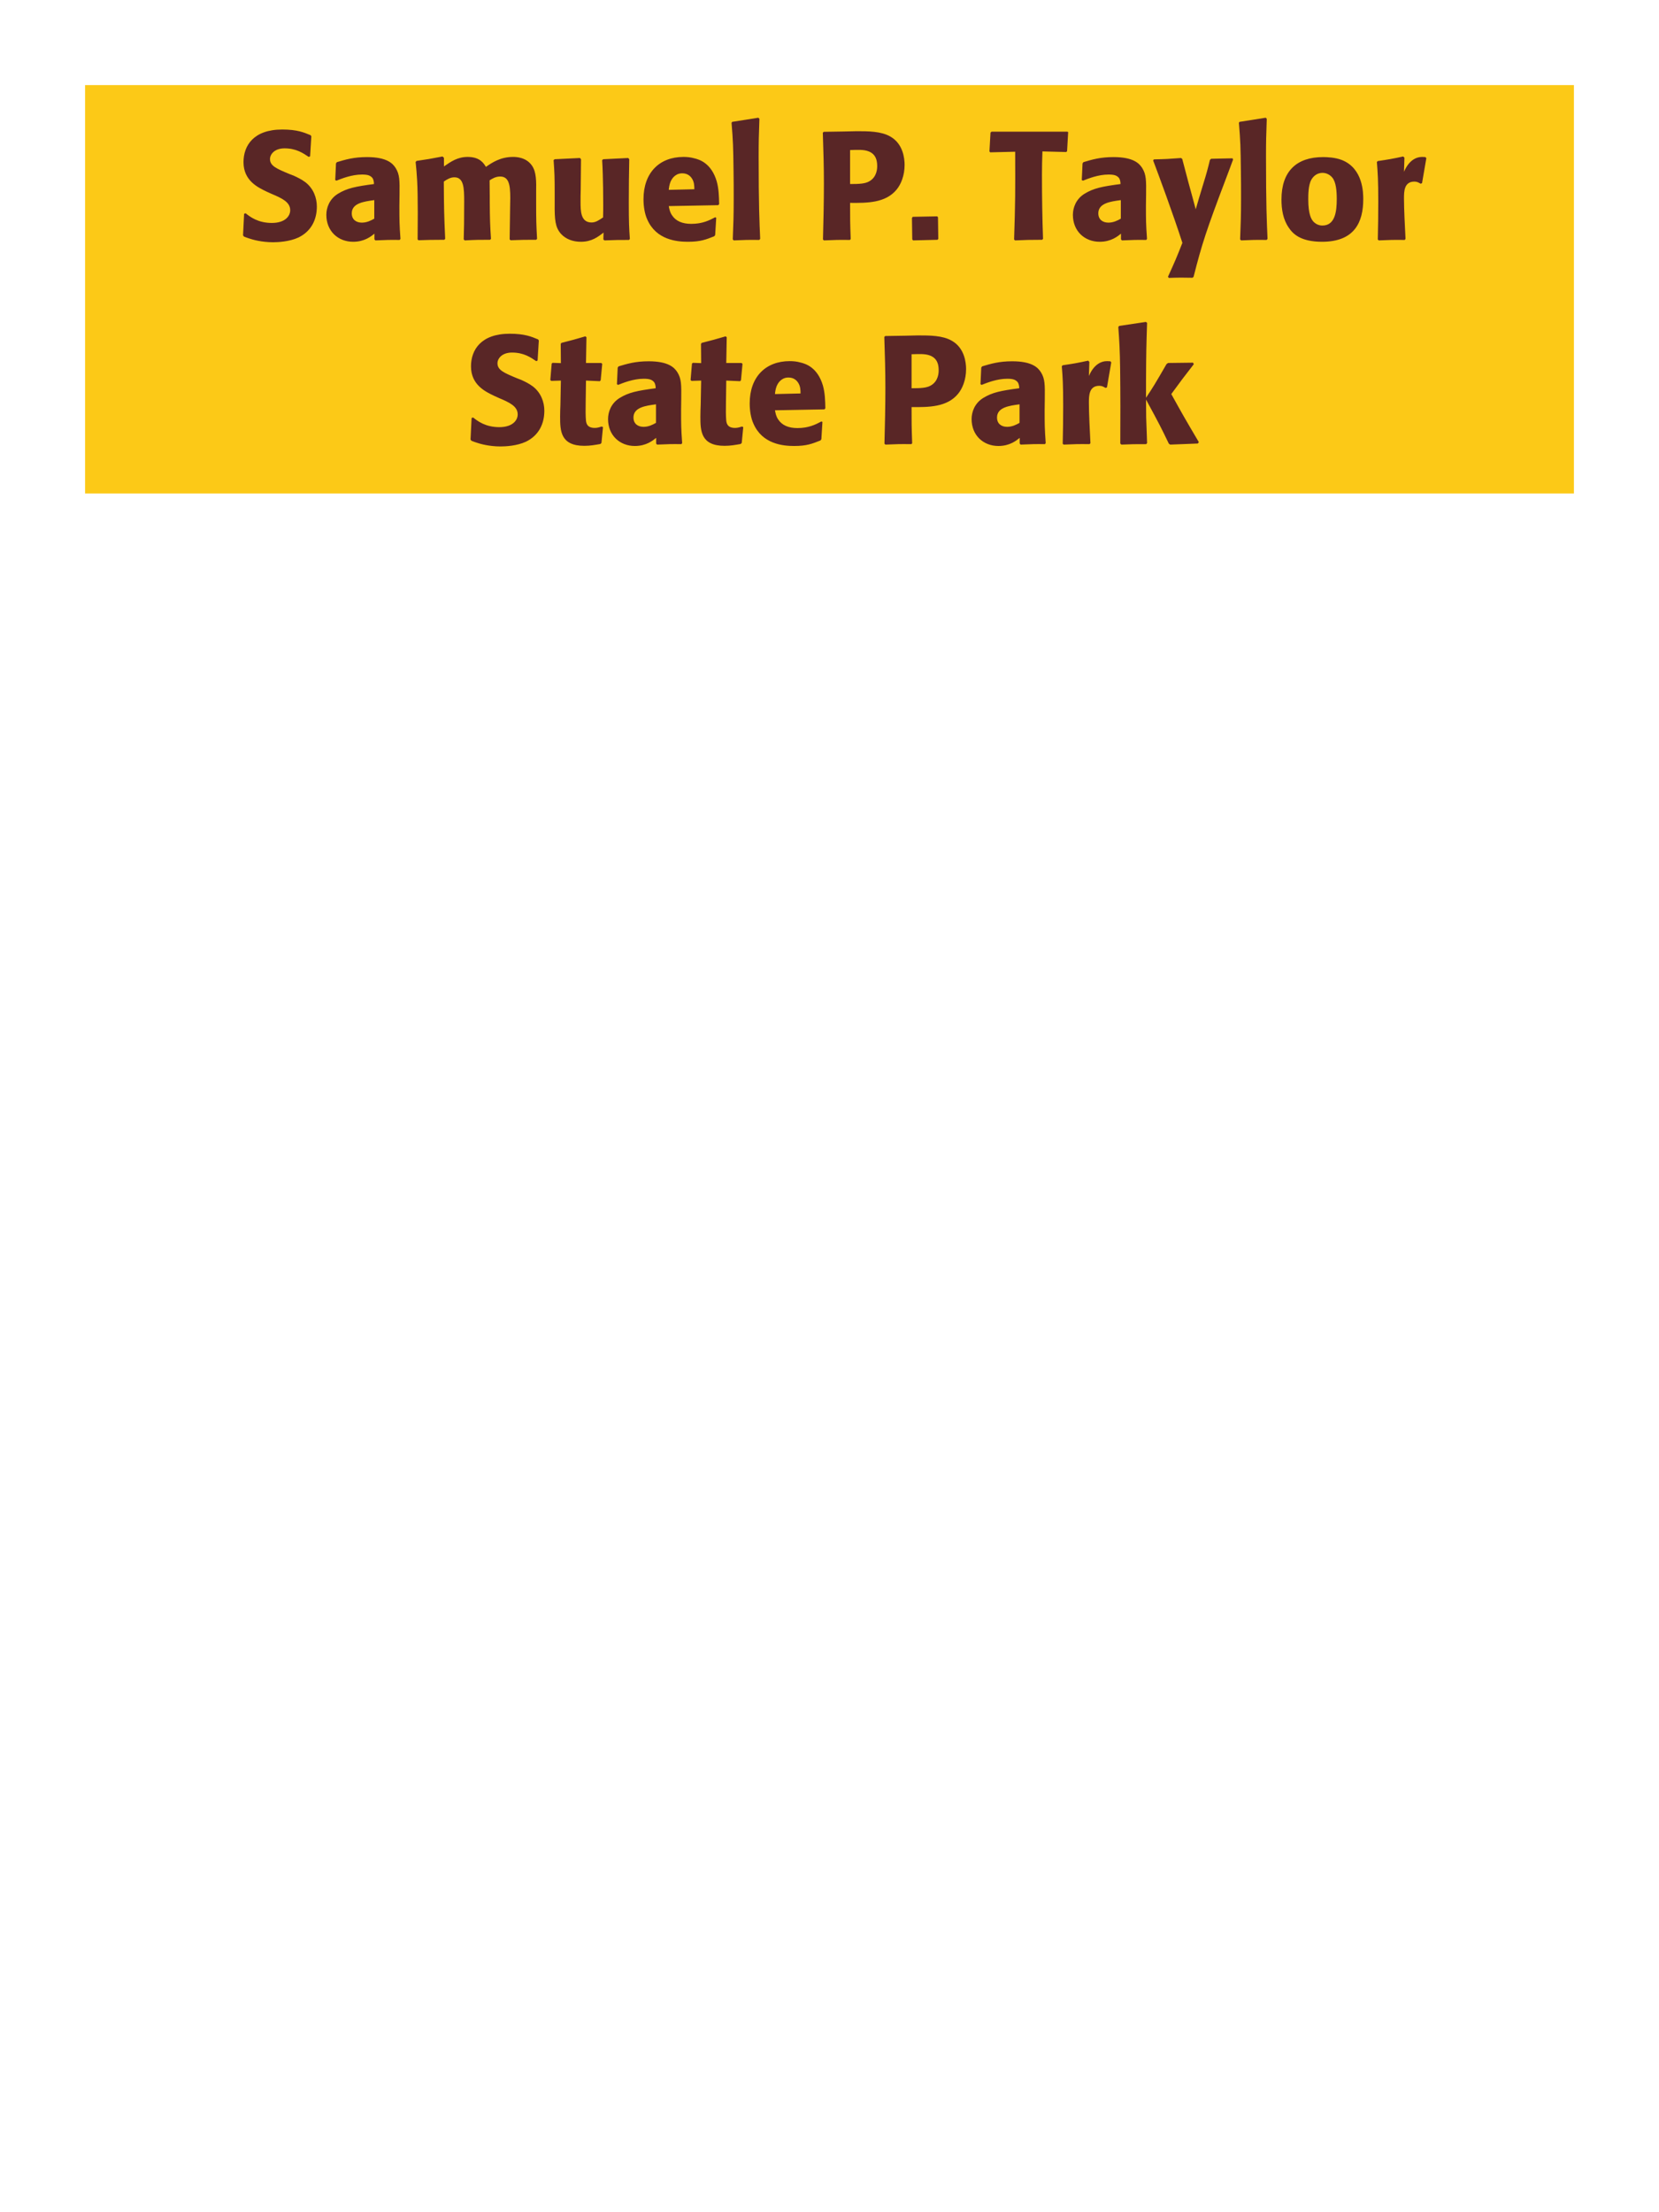 <?xml version="1.0" encoding="UTF-8"?>
<svg xmlns="http://www.w3.org/2000/svg" xmlns:xlink="http://www.w3.org/1999/xlink" width="975" height="1300" viewBox="0 0 975 1300">
<path fill-rule="nonzero" fill="rgb(98.824%, 78.824%, 9.02%)" fill-opacity="1" d="M 50 50 L 925 50 L 925 290 L 50 290 Z M 50 50 "/>
<path fill-rule="nonzero" fill="rgb(34.902%, 14.902%, 14.902%)" fill-opacity="1" d="M 170.195 102.301 C 162.637 99.148 158.676 97.531 158.676 93.48 C 158.676 90.691 161.285 87.18 167.227 87.18 C 174.066 87.18 178.113 89.969 181.445 92.219 L 182.254 91.859 L 182.977 80.07 L 182.523 79.441 C 178.656 77.82 174.605 76.109 165.875 76.109 C 148.957 76.109 143.105 85.648 143.105 95.281 C 143.105 106.172 151.566 110.129 156.605 112.559 L 159.574 113.91 C 165.785 116.52 170.555 118.77 170.555 123.539 C 170.555 126.961 167.586 131.012 159.754 131.012 C 151.566 131.012 146.977 127.41 144.363 125.34 L 143.465 125.609 L 142.836 138.301 L 143.375 139.02 C 144.363 139.379 145.355 139.828 146.344 140.102 C 148.414 140.82 153.727 142.352 160.477 142.352 C 163.176 142.352 170.016 142.078 175.414 139.559 C 182.977 135.871 186.215 129.031 186.215 121.379 C 186.215 116.25 184.234 110.762 179.465 107.07 C 177.035 105.27 174.695 104.191 172.535 103.199 Z M 234.812 114.18 C 234.902 106.078 234.902 102.57 232.562 98.789 C 230.762 95.91 227.164 92.309 215.645 92.309 C 207.902 92.309 203.133 93.75 198.004 95.281 L 197.465 96 L 197.012 105.809 L 197.734 106.172 C 200.883 104.91 206.734 102.57 212.762 102.57 C 216.094 102.57 217.441 103.109 218.613 104.281 C 219.512 105.18 219.785 106.801 219.785 108.148 C 208.984 109.59 203.941 110.578 198.543 113.91 C 193.504 117.059 191.793 122.191 191.793 126.238 C 191.793 135.871 198.723 142.078 207.543 142.078 C 214.293 142.078 218.164 138.84 220.055 137.309 L 220.055 140.641 L 220.594 141.27 C 227.074 141 229.055 140.91 234.902 141 L 235.352 140.371 C 234.723 131.551 234.723 129.301 234.723 120.84 L 234.812 114.18 M 219.965 128.488 C 218.074 129.57 215.645 130.828 212.672 130.828 C 209.434 130.828 206.734 129.121 206.734 125.34 C 206.734 119.398 213.844 118.41 219.965 117.602 Z M 315.637 140.371 C 315.184 132 315.094 129.66 315.094 119.488 L 315.094 112.738 C 315.184 106.711 315.273 101.129 312.664 97.352 C 309.156 92.219 302.945 92.219 301.504 92.219 C 294.125 92.219 289.176 95.551 285.574 98.07 C 284.316 96 282.066 92.219 274.867 92.219 C 268.926 92.219 265.055 94.922 260.914 97.801 L 260.914 92.762 L 260.105 91.949 C 253.086 93.301 251.105 93.66 244.805 94.559 L 244.266 95.191 C 244.984 102.391 245.523 107.34 245.523 125.16 C 245.523 130.289 245.434 135.512 245.434 140.641 L 245.887 141.18 C 251.645 141 253.625 140.91 261.094 140.91 L 261.637 140.371 C 261.004 126.512 260.914 122.371 260.824 106.711 C 262.715 105.359 264.785 104.191 267.035 104.191 C 272.617 104.191 272.797 110.578 272.797 118.32 C 272.797 131.371 272.707 133.352 272.523 140.641 L 273.066 141.27 C 279.906 140.91 281.797 140.91 288.004 140.91 L 288.547 140.371 C 288.004 131.82 287.914 129.301 287.824 118.41 L 287.824 115.078 L 287.734 105.988 C 289.266 105 291.246 103.738 293.945 103.738 C 299.074 103.738 299.887 108.602 299.887 116.34 C 299.887 118.051 299.797 119.762 299.797 121.469 C 299.707 124.531 299.617 137.941 299.523 140.641 L 300.066 141.18 C 306.816 140.91 308.797 140.91 315.094 140.91 Z M 369.188 92.852 L 354.516 93.57 L 353.887 94.109 C 354.516 104.281 354.516 118.68 354.516 120.121 C 354.516 122.73 354.516 124.172 354.426 127.77 C 351.996 129.391 350.105 130.738 347.676 130.738 C 341.195 130.738 341.195 123.898 341.195 118.59 C 341.195 116.34 341.195 114 341.285 111.75 L 341.465 93.57 L 340.836 92.852 L 325.984 93.57 L 325.355 94.109 C 325.895 101.672 325.984 104.191 325.984 113.281 L 325.984 119.578 C 325.895 129.391 326.348 133.531 329.586 137.309 C 332.555 140.641 336.875 142.078 341.375 142.078 C 347.766 142.078 351.457 139.199 354.695 136.68 L 354.605 140.73 L 355.234 141.27 C 361.805 141 363.785 141 369.637 141 L 370.176 140.461 C 369.727 134.07 369.547 130.648 369.547 118.949 C 369.547 110.488 369.637 102.031 369.816 93.57 Z M 420.305 127.68 C 416.887 129.48 412.836 131.551 406.266 131.551 C 400.867 131.551 397.176 129.84 395.016 126.602 C 393.664 124.711 393.395 122.91 393.035 121.109 L 422.105 120.57 L 422.645 119.941 C 422.555 115.531 422.465 111.031 421.207 106.531 C 418.055 95.91 411.125 93.75 408.066 93.031 C 405.816 92.398 403.746 92.219 401.676 92.219 C 387.547 92.219 378.184 101.488 378.184 117.059 C 378.184 121.289 378.906 125.699 380.344 128.852 C 385.566 141 397.805 142.078 404.285 142.078 C 411.754 142.078 414.996 140.73 419.766 138.84 L 420.305 138.121 L 420.934 127.949 L 420.305 127.68 M 393.035 111.57 C 393.305 108.781 393.934 105 397.355 102.84 C 398.434 102.121 399.695 101.852 400.957 101.852 C 403.926 101.852 405.727 103.379 406.715 105 C 407.977 106.98 408.066 109.141 408.066 111.211 Z M 446.762 140.371 C 446.312 130.02 445.863 120.57 445.863 92.129 C 445.863 83.578 445.953 79.531 446.312 69.809 L 445.684 69.18 L 430.293 71.609 L 429.934 72.148 C 430.832 83.129 430.922 86.102 431.102 100.68 C 431.195 105.988 431.195 111.301 431.195 116.609 C 431.195 126.328 431.012 131.73 430.652 140.641 L 431.195 141.27 C 437.223 141 439.652 140.91 446.223 141 Z M 495.547 77.281 L 484.117 77.461 L 483.574 78 C 483.938 89.699 484.207 97.531 484.207 107.879 C 484.207 118.859 483.938 129.75 483.664 140.73 L 484.207 141.27 C 490.867 141 492.305 140.91 499.508 141 L 499.957 140.461 C 499.598 130.648 499.598 128.398 499.598 119.219 C 509.676 119.309 520.477 119.309 526.957 111.391 C 529.477 108.328 531.637 103.199 531.637 96.898 C 531.637 93.031 530.734 84.48 523.266 80.25 C 517.867 77.102 510.215 77.102 503.465 77.102 L 495.547 77.281 M 499.598 88.172 C 501.574 88.078 503.465 88.078 505.445 88.078 C 513.367 88.262 515.527 92.309 515.527 97.531 C 515.527 98.789 515.527 104.012 510.758 106.621 C 508.324 107.969 504.996 108.148 499.598 108.148 Z M 550.805 127.141 L 536.406 127.41 L 535.957 128.129 L 536.137 140.641 L 536.586 141.27 L 550.984 140.91 L 551.434 140.371 L 551.254 127.68 Z M 626.586 89.34 L 627.125 88.891 L 627.758 77.641 L 627.305 77.371 L 582.758 77.371 L 582.125 77.91 L 581.496 88.98 L 581.945 89.52 L 596.617 89.16 C 596.707 112.738 596.707 118.41 595.988 140.73 L 596.527 141.27 C 603.188 141 604.988 140.91 612.457 140.91 L 612.996 140.371 C 612.547 127.77 612.367 115.172 612.367 102.48 C 612.367 97.531 612.457 94.738 612.637 88.98 Z M 673.562 114.18 C 673.652 106.078 673.652 102.57 671.312 98.789 C 669.512 95.91 665.914 92.309 654.395 92.309 C 646.652 92.309 641.883 93.75 636.754 95.281 L 636.215 96 L 635.762 105.809 L 636.484 106.172 C 639.633 104.91 645.484 102.57 651.512 102.57 C 654.844 102.57 656.191 103.109 657.363 104.281 C 658.262 105.18 658.535 106.801 658.535 108.148 C 647.734 109.59 642.691 110.578 637.293 113.91 C 632.254 117.059 630.543 122.191 630.543 126.238 C 630.543 135.871 637.473 142.078 646.293 142.078 C 653.043 142.078 656.914 138.84 658.805 137.309 L 658.805 140.641 L 659.344 141.27 C 665.824 141 667.805 140.91 673.652 141 L 674.102 140.371 C 673.473 131.551 673.473 129.301 673.473 120.84 L 673.562 114.18 M 658.715 128.488 C 656.824 129.57 654.395 130.828 651.422 130.828 C 648.184 130.828 645.484 129.121 645.484 125.34 C 645.484 119.398 652.594 118.41 658.715 117.602 Z M 724.324 93.031 L 711.816 93.301 L 711.094 93.93 C 709.566 100.141 709.207 101.488 707.047 108.512 L 704.707 116.25 L 702.727 123 L 701.016 116.609 L 698.406 107.07 L 694.805 93.391 L 694.086 92.852 C 687.066 93.391 685.535 93.48 678.156 93.66 L 677.707 94.289 C 680.945 102.84 689.316 125.43 694.895 142.711 C 691.207 152.07 690.484 153.691 686.434 162.602 L 686.887 163.32 C 689.137 163.23 691.656 163.141 693.996 163.141 C 696.246 163.141 698.586 163.23 700.836 163.23 L 701.465 162.691 C 706.414 143.25 708.844 135.691 720.727 104.371 C 722.074 100.77 723.426 97.262 724.684 93.75 Z M 744.934 140.371 C 744.484 130.02 744.035 120.57 744.035 92.129 C 744.035 83.578 744.125 79.531 744.484 69.809 L 743.855 69.18 L 728.465 71.609 L 728.105 72.148 C 729.004 83.129 729.094 86.102 729.273 100.68 C 729.367 105.988 729.367 111.301 729.367 116.609 C 729.367 126.328 729.184 131.73 728.824 140.641 L 729.367 141.27 C 735.395 141 737.824 140.91 744.395 141 Z M 801.188 117.059 C 801.188 113.551 801.188 98.969 788.586 94.02 C 784.625 92.488 779.945 92.309 777.605 92.309 C 761.945 92.309 753.125 100.68 753.125 117.238 C 753.125 123 754.027 128.852 757.355 133.711 C 759.695 137.219 764.105 142.078 776.977 142.078 C 796.055 142.078 801.188 130.559 801.188 117.059 M 785.617 116.969 C 785.617 124.352 784.625 132.539 777.156 132.539 C 774.816 132.539 773.195 131.461 772.117 130.469 C 770.586 128.941 768.875 125.879 768.875 117.148 C 768.875 114.539 768.875 108.781 770.676 105.629 C 772.027 103.199 774.367 101.578 777.246 101.578 C 779.766 101.578 781.836 102.93 783.008 104.371 C 785.168 106.98 785.617 112.109 785.617 116.969 Z M 835.746 107.609 L 838.266 92.941 L 837.727 92.309 C 837.098 92.309 836.465 92.219 835.836 92.219 C 832.145 92.219 828.008 94.289 825.125 100.949 L 825.395 92.672 L 824.676 91.949 C 818.016 93.391 816.305 93.66 809.734 94.648 L 809.195 95.191 C 809.734 101.941 810.008 105.988 810.008 118.5 C 810.008 125.879 809.914 133.262 809.734 140.73 L 810.277 141.27 C 816.938 141 818.375 140.91 825.574 141 L 826.027 140.371 C 825.664 133.078 825.125 122.91 825.125 116.699 C 825.125 112.648 825.125 106.711 831.246 106.711 C 832.777 106.711 833.676 107.25 834.938 107.969 Z M 838.086 141 "/>
<path fill-rule="nonzero" fill="rgb(34.902%, 14.902%, 14.902%)" fill-opacity="1" d="M 303.891 222.301 C 296.332 219.148 292.371 217.531 292.371 213.48 C 292.371 210.691 294.98 207.18 300.922 207.18 C 307.762 207.18 311.809 209.969 315.141 212.219 L 315.949 211.859 L 316.672 200.07 L 316.219 199.441 C 312.352 197.82 308.301 196.109 299.57 196.109 C 282.652 196.109 276.801 205.648 276.801 215.281 C 276.801 226.172 285.262 230.129 290.301 232.559 L 293.27 233.91 C 299.48 236.52 304.25 238.77 304.25 243.539 C 304.25 246.961 301.281 251.012 293.449 251.012 C 285.262 251.012 280.672 247.41 278.059 245.34 L 277.16 245.609 L 276.531 258.301 L 277.07 259.02 C 278.059 259.379 279.051 259.828 280.039 260.102 C 282.109 260.82 287.422 262.352 294.172 262.352 C 296.871 262.352 303.711 262.078 309.109 259.559 C 316.672 255.871 319.91 249.031 319.91 241.379 C 319.91 236.25 317.93 230.762 313.16 227.07 C 310.73 225.27 308.391 224.191 306.23 223.199 Z M 353.66 250.648 C 352.129 251.102 351.047 251.461 349.52 251.461 C 344.93 251.461 344.57 248.578 344.387 247.23 C 344.117 244.891 344.117 239.941 344.207 236.34 L 344.387 223.648 L 352.488 224.012 L 353.027 223.469 L 353.93 213.84 L 353.387 213.301 L 344.387 213.301 L 344.66 198.18 L 344.027 197.641 C 337.91 199.441 336.289 199.891 329.898 201.512 L 329.539 202.141 L 329.629 213.391 L 324.77 213.211 L 324.23 213.66 L 323.418 223.289 L 323.957 223.828 L 329.629 223.648 L 329.359 237.961 C 329.27 240.211 329.18 242.461 329.18 244.801 C 329.18 253.078 329.359 261.988 343.398 261.988 C 346.91 261.988 349.699 261.449 352.848 260.91 L 353.48 260.281 L 354.379 251.012 Z M 400.371 234.18 C 400.461 226.078 400.461 222.57 398.121 218.789 C 396.32 215.91 392.723 212.309 381.203 212.309 C 373.461 212.309 368.691 213.75 363.562 215.281 L 363.023 216 L 362.57 225.809 L 363.293 226.172 C 366.441 224.91 372.293 222.57 378.32 222.57 C 381.652 222.57 383 223.109 384.172 224.281 C 385.07 225.18 385.344 226.801 385.344 228.148 C 374.543 229.59 369.5 230.578 364.102 233.91 C 359.062 237.059 357.352 242.191 357.352 246.238 C 357.352 255.871 364.281 262.078 373.102 262.078 C 379.852 262.078 383.723 258.84 385.613 257.309 L 385.613 260.641 L 386.152 261.27 C 392.633 261 394.613 260.91 400.461 261 L 400.91 260.371 C 400.281 251.551 400.281 249.301 400.281 240.84 L 400.371 234.18 M 385.523 248.488 C 383.633 249.57 381.203 250.828 378.23 250.828 C 374.992 250.828 372.293 249.121 372.293 245.34 C 372.293 239.398 379.402 238.41 385.523 237.602 Z M 436.102 250.648 C 434.57 251.102 433.488 251.461 431.961 251.461 C 427.371 251.461 427.012 248.578 426.828 247.23 C 426.559 244.891 426.559 239.941 426.648 236.34 L 426.828 223.648 L 434.93 224.012 L 435.469 223.469 L 436.371 213.84 L 435.828 213.301 L 426.828 213.301 L 427.102 198.18 L 426.469 197.641 C 420.352 199.441 418.73 199.891 412.34 201.512 L 411.98 202.141 L 412.07 213.391 L 407.211 213.211 L 406.672 213.66 L 405.859 223.289 L 406.398 223.828 L 412.07 223.648 L 411.801 237.961 C 411.711 240.211 411.621 242.461 411.621 244.801 C 411.621 253.078 411.801 261.988 425.84 261.988 C 429.352 261.988 432.141 261.449 435.289 260.91 L 435.922 260.281 L 436.82 251.012 Z M 482.719 247.68 C 479.301 249.48 475.25 251.551 468.68 251.551 C 463.281 251.551 459.59 249.84 457.43 246.602 C 456.078 244.711 455.809 242.91 455.449 241.109 L 484.52 240.57 L 485.059 239.941 C 484.969 235.531 484.879 231.031 483.621 226.531 C 480.469 215.91 473.539 213.75 470.48 213.031 C 468.23 212.398 466.16 212.219 464.09 212.219 C 449.961 212.219 440.598 221.488 440.598 237.059 C 440.598 241.289 441.32 245.699 442.758 248.852 C 447.98 261 460.219 262.078 466.699 262.078 C 474.168 262.078 477.41 260.73 482.18 258.84 L 482.719 258.121 L 483.348 247.949 L 482.719 247.68 M 455.449 231.57 C 455.719 228.781 456.348 225 459.77 222.84 C 460.848 222.121 462.109 221.852 463.371 221.852 C 466.34 221.852 468.141 223.379 469.129 225 C 470.391 226.98 470.48 229.141 470.48 231.211 Z M 531.68 197.281 L 520.25 197.461 L 519.707 198 C 520.07 209.699 520.34 217.531 520.34 227.879 C 520.34 238.859 520.07 249.75 519.797 260.73 L 520.34 261.27 C 527 261 528.438 260.91 535.641 261 L 536.09 260.461 C 535.73 250.648 535.73 248.398 535.73 239.219 C 545.809 239.309 556.609 239.309 563.09 231.391 C 565.609 228.328 567.77 223.199 567.77 216.898 C 567.77 213.031 566.867 204.48 559.398 200.25 C 554 197.102 546.348 197.102 539.598 197.102 L 531.68 197.281 M 535.73 208.172 C 537.707 208.078 539.598 208.078 541.578 208.078 C 549.5 208.262 551.66 212.309 551.66 217.531 C 551.66 218.789 551.66 224.012 546.891 226.621 C 544.457 227.969 541.129 228.148 535.73 228.148 Z M 614.031 234.18 C 614.121 226.078 614.121 222.57 611.781 218.789 C 609.98 215.91 606.383 212.309 594.863 212.309 C 587.121 212.309 582.352 213.75 577.223 215.281 L 576.684 216 L 576.23 225.809 L 576.953 226.172 C 580.102 224.91 585.953 222.57 591.98 222.57 C 595.312 222.57 596.66 223.109 597.832 224.281 C 598.73 225.18 599.004 226.801 599.004 228.148 C 588.203 229.59 583.16 230.578 577.762 233.91 C 572.723 237.059 571.012 242.191 571.012 246.238 C 571.012 255.871 577.941 262.078 586.762 262.078 C 593.512 262.078 597.383 258.84 599.273 257.309 L 599.273 260.641 L 599.812 261.27 C 606.293 261 608.273 260.91 614.121 261 L 614.57 260.371 C 613.941 251.551 613.941 249.301 613.941 240.84 L 614.031 234.18 M 599.184 248.488 C 597.293 249.57 594.863 250.828 591.891 250.828 C 588.652 250.828 585.953 249.121 585.953 245.34 C 585.953 239.398 593.062 238.41 599.184 237.602 Z M 650.57 227.609 L 653.09 212.941 L 652.551 212.309 C 651.922 212.309 651.289 212.219 650.66 212.219 C 646.969 212.219 642.832 214.289 639.949 220.949 L 640.219 212.672 L 639.5 211.949 C 632.84 213.391 631.129 213.66 624.559 214.648 L 624.02 215.191 C 624.559 221.941 624.832 225.988 624.832 238.5 C 624.832 245.879 624.738 253.262 624.559 260.73 L 625.102 261.27 C 631.762 261 633.199 260.91 640.398 261 L 640.852 260.371 C 640.488 253.078 639.949 242.91 639.949 236.699 C 639.949 232.648 639.949 226.711 646.07 226.711 C 647.602 226.711 648.5 227.25 649.762 227.969 Z M 704.57 259.828 C 696.109 245.52 695.211 243.898 688.371 231.57 C 694.582 223.109 695.211 222.211 701.602 214.02 L 701.148 213.121 L 686.48 213.301 L 685.582 213.93 C 678.559 226.078 677.66 227.52 673.52 233.73 L 673.52 223.738 C 673.609 206.91 673.699 203.309 674.148 189.719 L 673.43 189.18 L 657.77 191.52 L 657.23 192.148 C 657.859 200.879 658.129 205.109 658.309 216.898 C 658.488 231.48 658.488 246.059 658.398 260.641 L 659.031 261.27 C 665.059 261 666.77 261 673.609 261 L 674.148 260.371 L 673.609 245.16 L 673.52 234.809 C 681.352 249.211 682.34 251.191 686.93 260.73 L 687.738 261.27 L 703.941 260.641 Z M 703.492 261 "/>
</svg>
